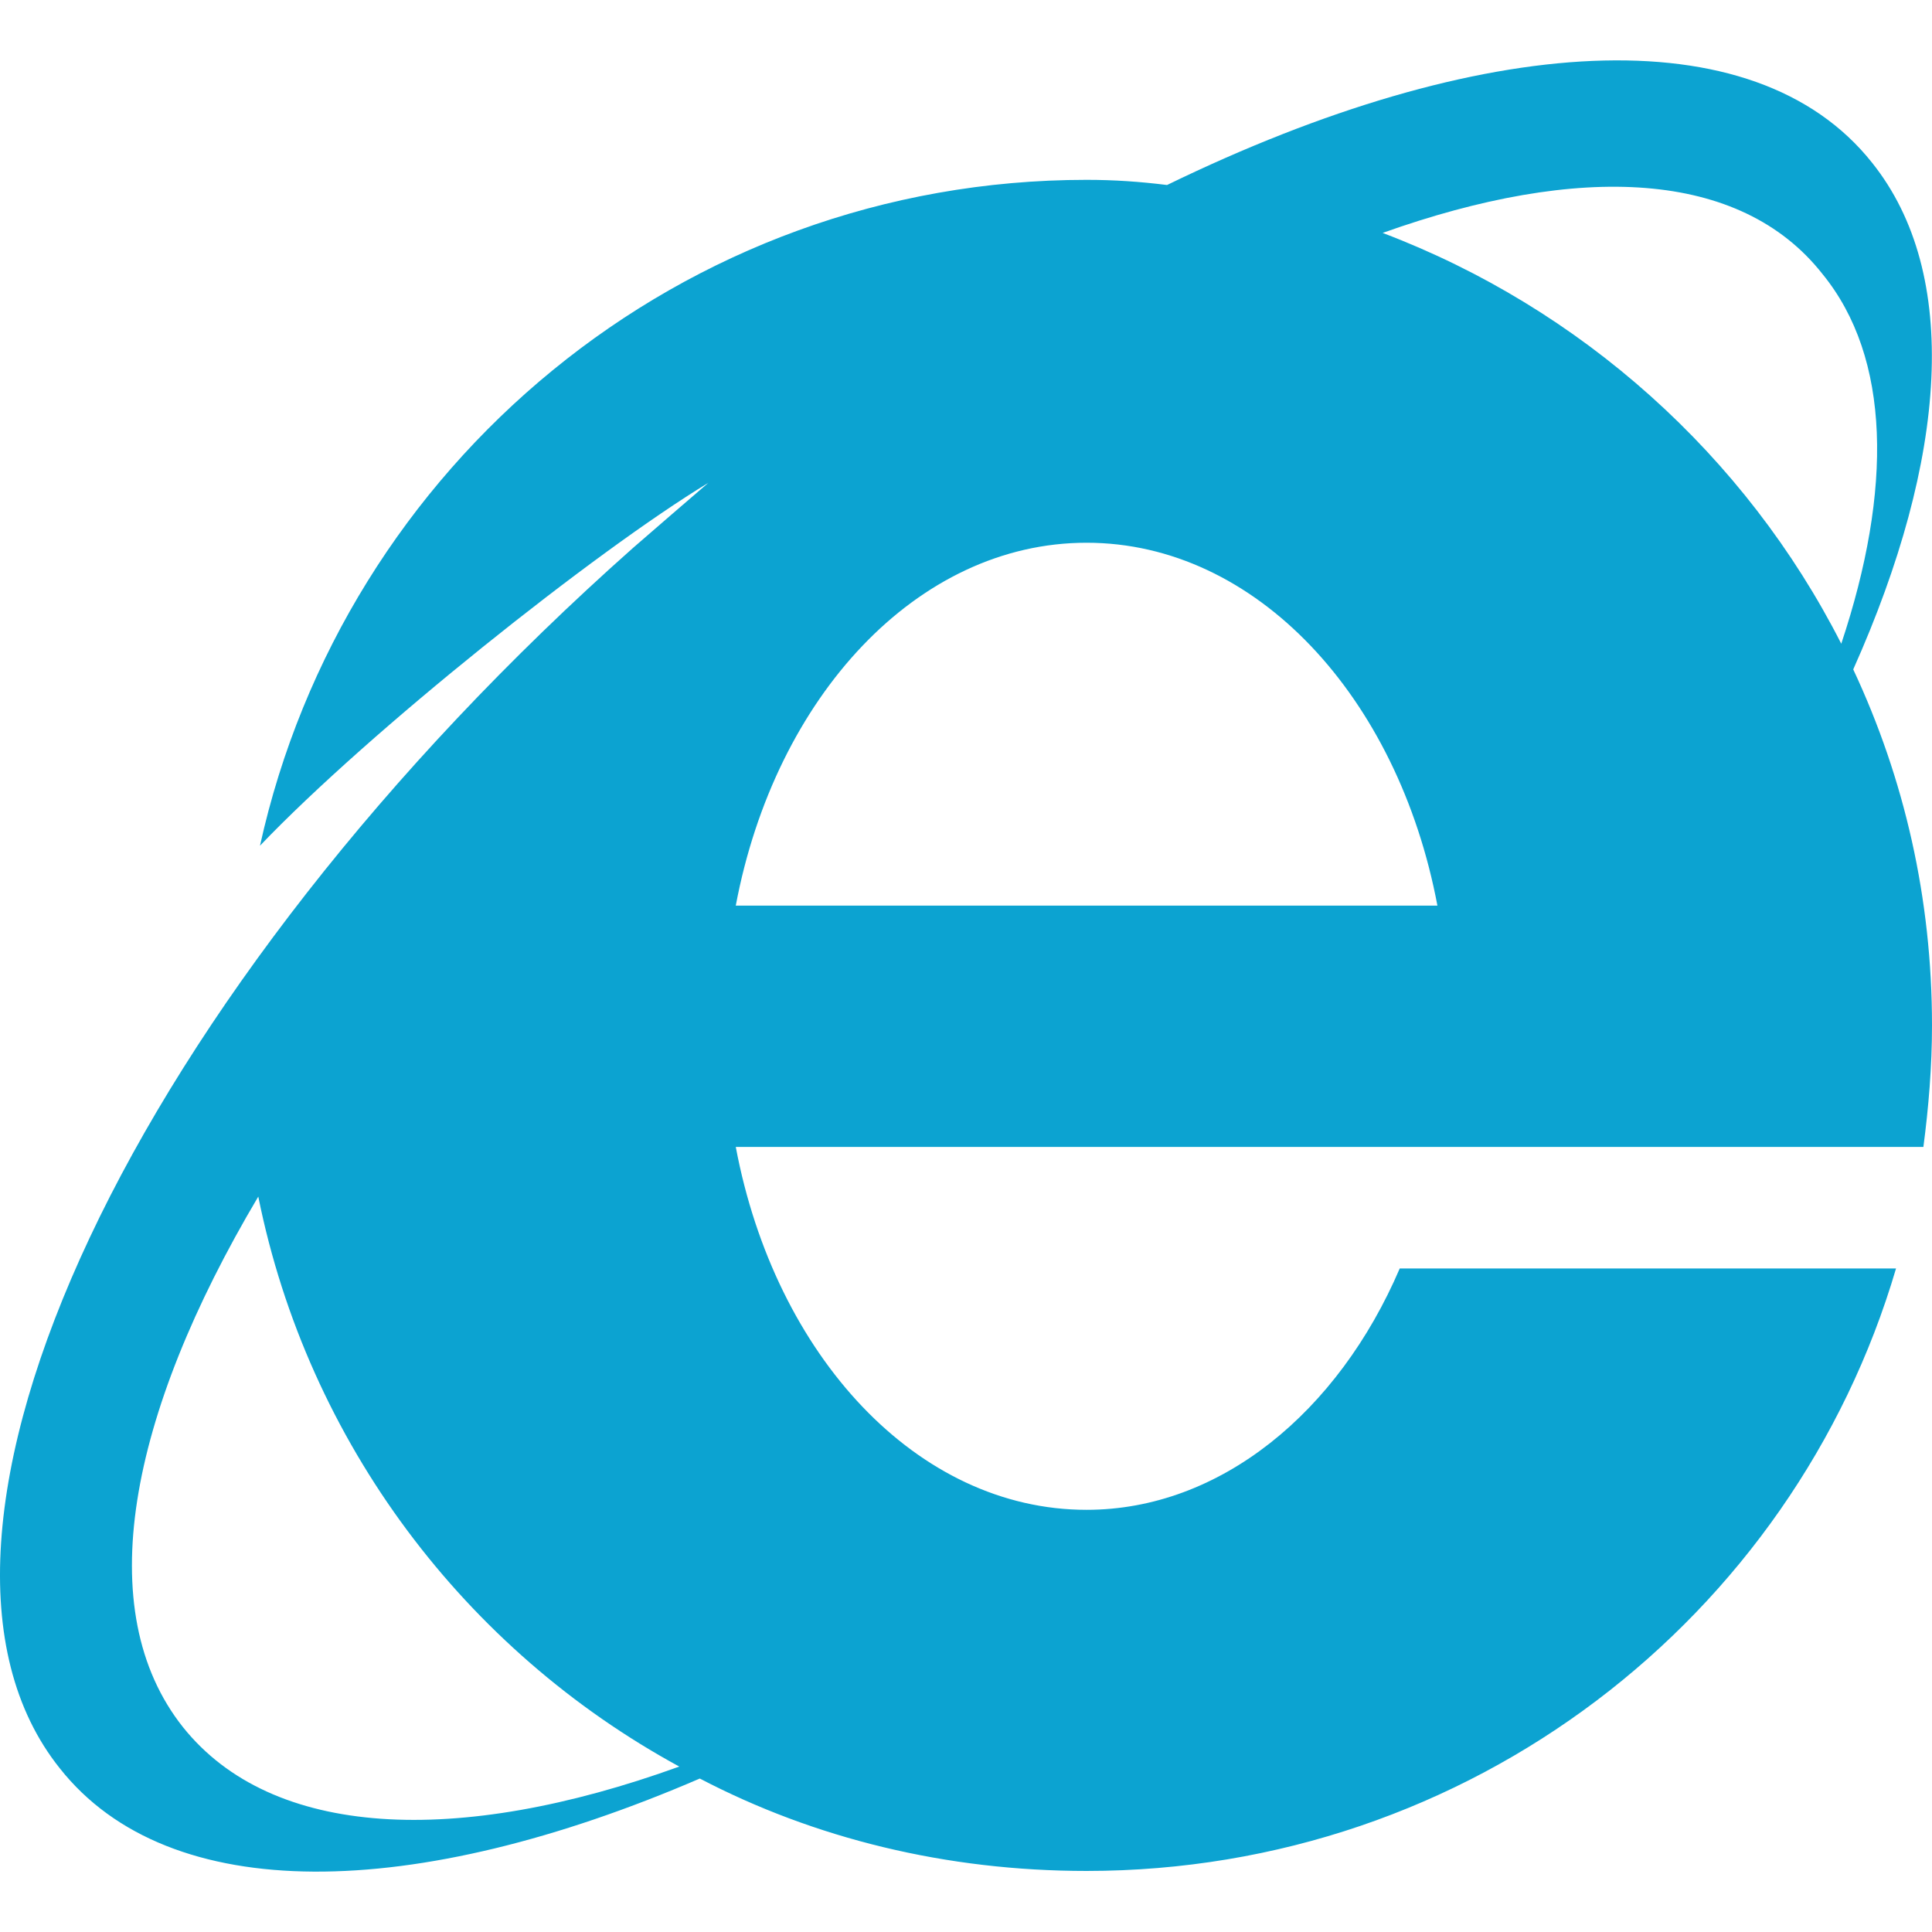 <?xml version="1.0" ?><!DOCTYPE svg  PUBLIC '-//W3C//DTD SVG 1.1//EN'  'http://www.w3.org/Graphics/SVG/1.1/DTD/svg11.dtd'><svg enable-background="new 0 0 512 512" height="512px" id="Layer_1" version="1.1" viewBox="0 0 512 512" width="512px" xml:space="preserve" xmlns="http://www.w3.org/2000/svg" xmlns:xlink="http://www.w3.org/1999/xlink"><g><path clip-rule="evenodd" d="M287.951,143.832c44.903,0,82.541,40.826,92.979,96.162H194.987   C205.409,184.658,243.063,143.832,287.951,143.832L287.951,143.832z M167.771,145.191C35.341,262.669-33.139,407.37,15.842,468.613   c29.029,36.739,93.885,35.38,169.615,2.719c30.389,15.877,65.309,24.488,102.494,24.488c101.588,0,187.301-67.135,214.518-159.664   H370.945c-16.326,38.1-47.621,63.963-82.994,63.963c-44.889,0-82.542-40.834-92.964-96.171h314.731   c1.375-10.438,2.281-21.314,2.281-32.2c0-33.567-7.266-65.322-20.874-94.349c24.952-55.797,28.576-104.789,4.999-134.27   C464.831,3.663,392.273,8.655,309.277,49.029c-7.266-0.906-14.062-1.367-21.326-1.367c-107.479,0-196.816,75.752-219.049,176.455   c29.029-30.387,88.885-78.019,118.82-96.163C181.379,133.4,174.567,139.292,167.771,145.191L167.771,145.191z M487.955,170.593   c-25.391-49.898-68.934-88.911-121.54-108.867c52.153-18.597,94.791-16.784,116.556,10.884   C501.109,94.84,501.563,129.767,487.955,170.593L487.955,170.593z M68.448,317.107C81.604,382.414,123.32,437.312,180.02,468.16   c-58.965,21.315-107.946,19.049-131.523-10.439C24.014,426.873,33.982,375.162,68.448,317.107L68.448,317.107z" fill="#0CA3D1" fill-rule="evenodd"/></g></svg>